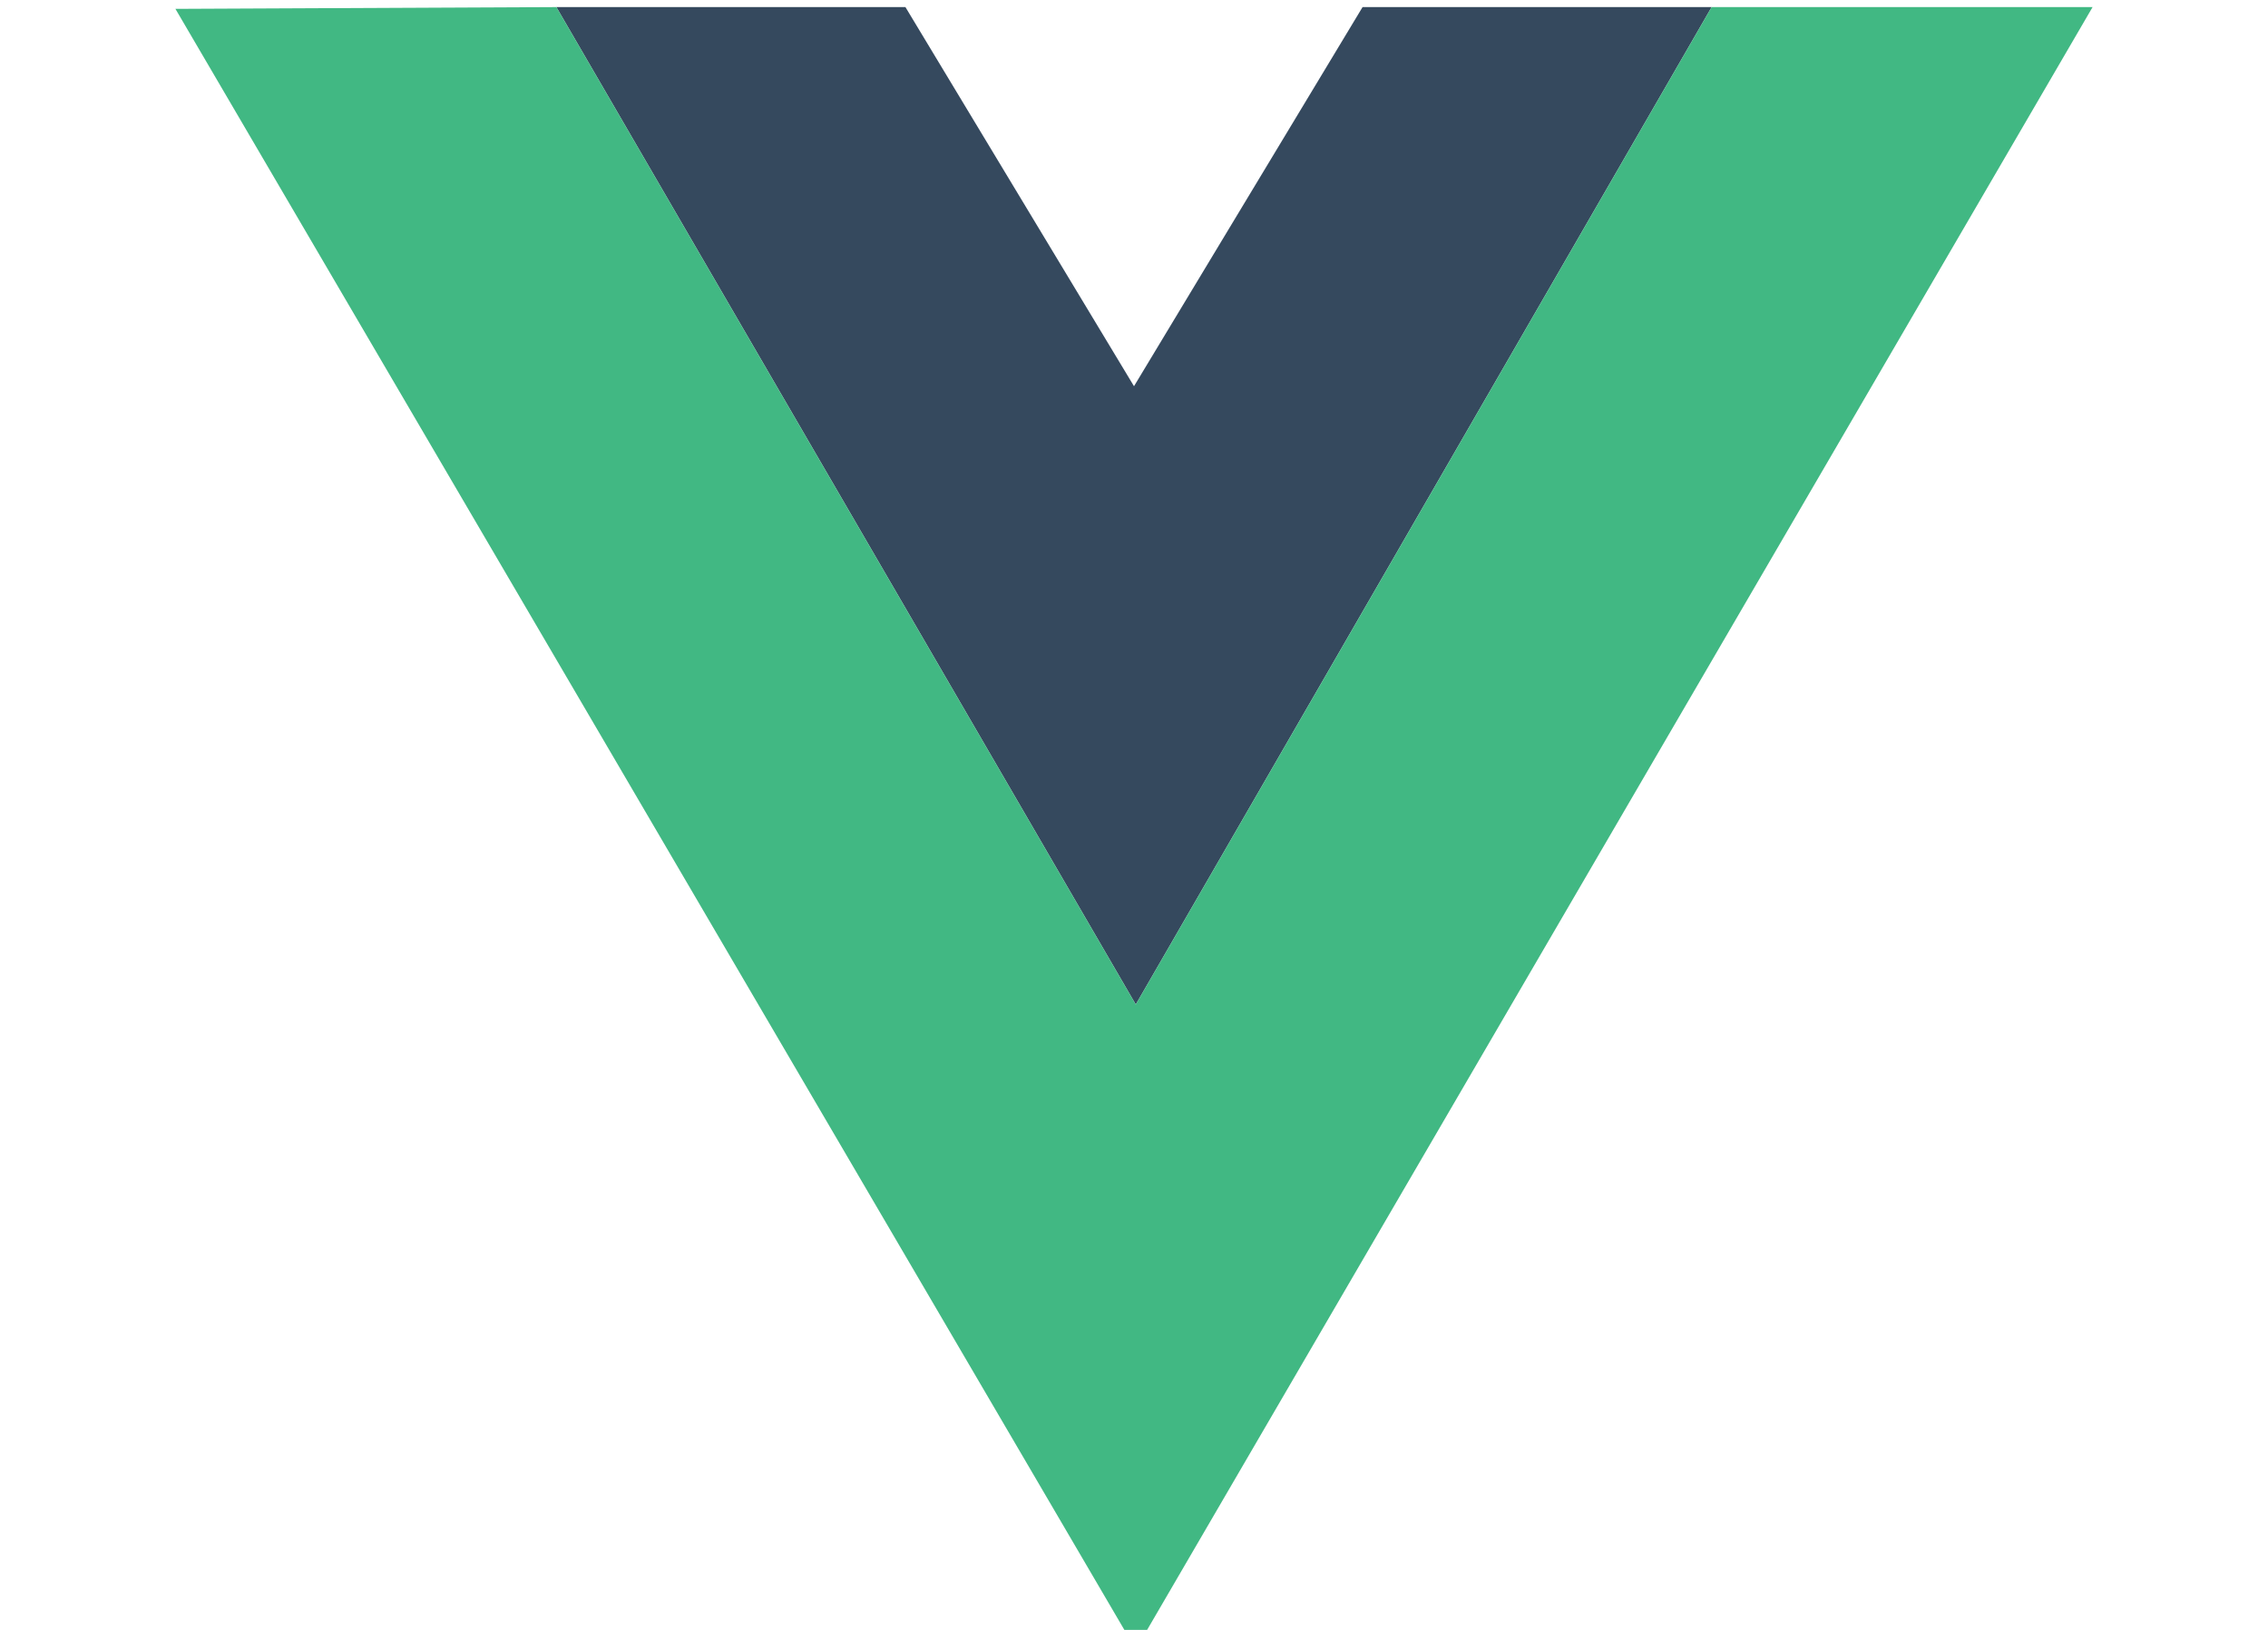 <?xml version="1.0" encoding="utf-8"?>
<!-- Generator: Adobe Illustrator 28.3.0, SVG Export Plug-In . SVG Version: 6.00 Build 0)  -->
<svg version="1.1" id="Layer_1" xmlns="http://www.w3.org/2000/svg" xmlns:xlink="http://www.w3.org/1999/xlink" x="0px" y="0px"
	 viewBox="0 0 128 92" style="enable-background:new 0 0 128 92;" xml:space="preserve">
<style type="text/css">
	.st0{fill:none;}
	.st1{fill:#35495E;}
	.st2{fill:#41B883;}
</style>
<path class="st0" d="M9.1,0l42.8,0.1l12.2,21l12.4-21L118.9,0L64.1,94.5L9.1,0z M118,0.5l-20.9,0l-33,56.7l-33-56.7l-21.2,0
	l54.2,92.5L118,0.5z M96.4,0.5L76.9,0.7L64,21.8L51.3,0.7L31.8,0.5l32.4,55.3L96.4,0.5z M31.4,0.4l19.7,0L64,21.8L76.9,0.4l19.7,0
	L64.1,56.7"/>
<path class="st1" d="M31.4,0.4l19.7,0L64,21.8L76.9,0.4l19.7,0L64.1,56.7L31.4,0.4z"/>
<path class="st2" d="M9.9,0.5l21.5-0.1l32.7,56.3L96.6,0.4l21.5,0l-54,92.7L9.9,0.5z"/>
</svg>
